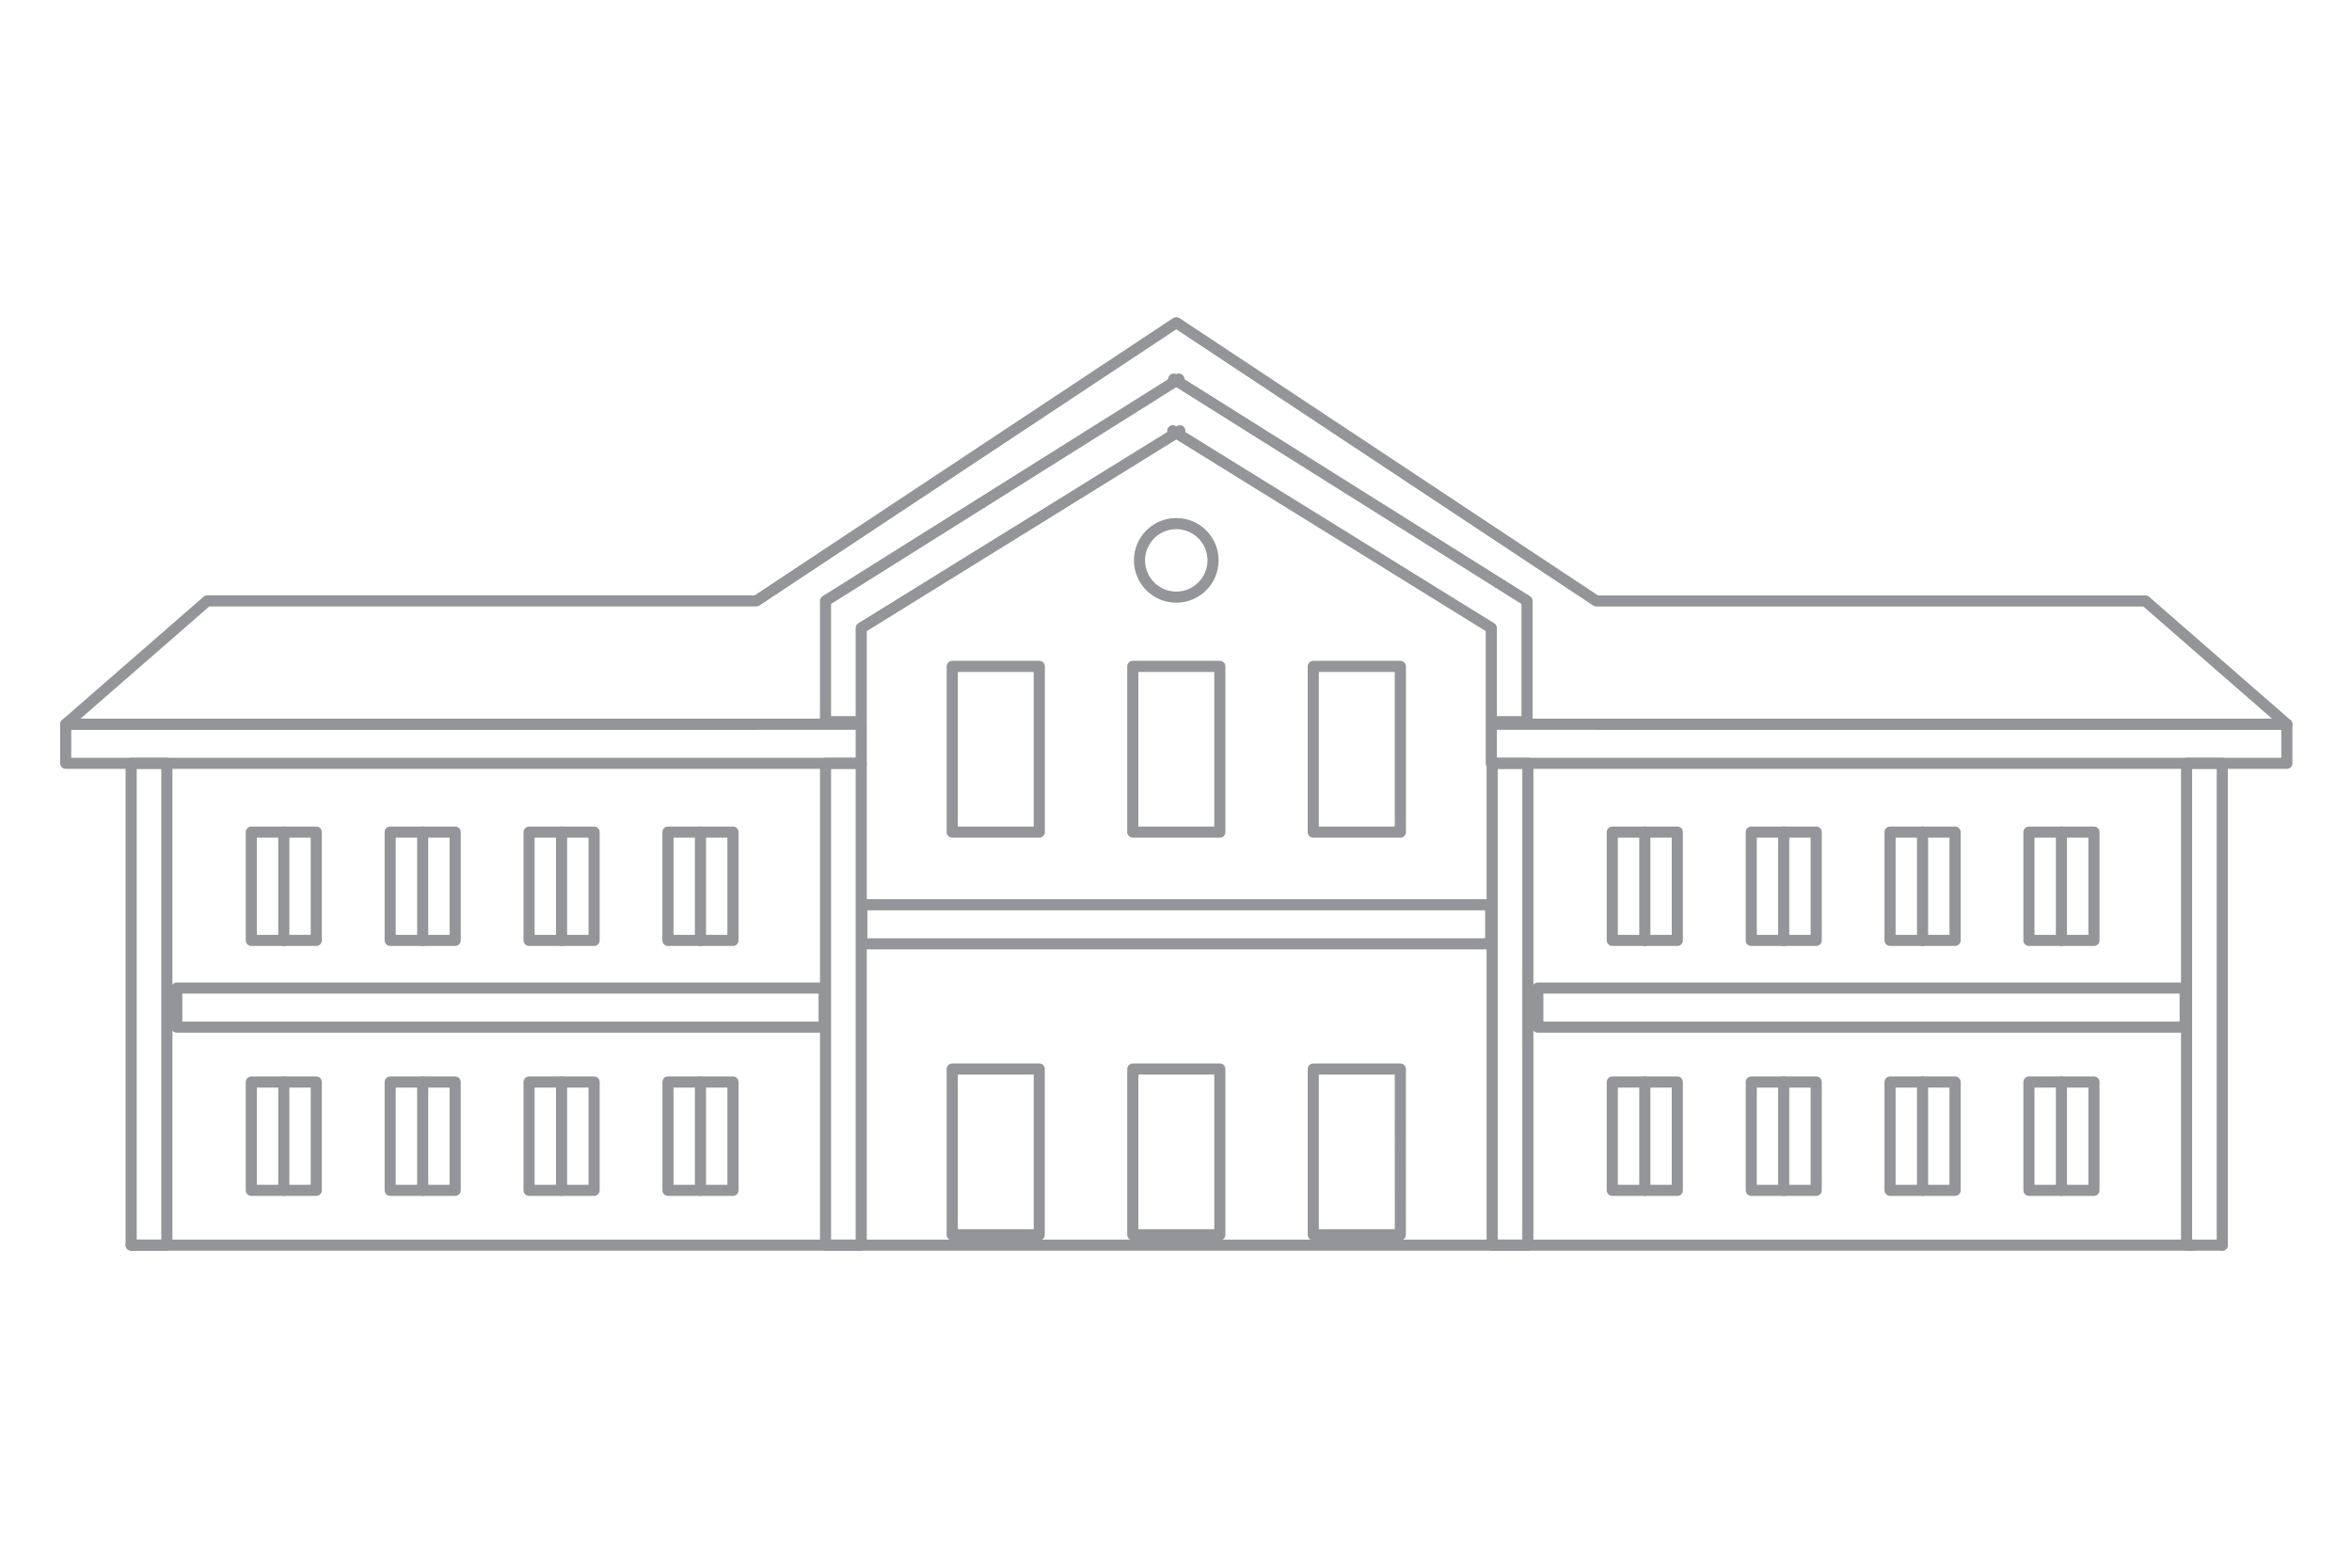 <?xml version="1.0" encoding="UTF-8" standalone="no"?>
<svg
   xmlns:dc="http://purl.org/dc/elements/1.1/"
   xmlns:cc="http://creativecommons.org/ns#"
   xmlns:rdf="http://www.w3.org/1999/02/22-rdf-syntax-ns#"
   xmlns:svg="http://www.w3.org/2000/svg"
   xmlns="http://www.w3.org/2000/svg"
   xmlns:sodipodi="http://sodipodi.sourceforge.net/DTD/sodipodi-0.dtd"
   xmlns:inkscape="http://www.inkscape.org/namespaces/inkscape"
   width="300mm"
   height="200mm"
   viewBox="0 0 300 200"
   version="1.1"
   id="svg3675"
   inkscape:version="1.0.1 (c497b03c, 2020-09-10)"
   sodipodi:docname="02.svg">
  <defs
     id="defs3669" />
  <sodipodi:namedview
     id="base"
     pagecolor="#ffffff"
     bordercolor="#666666"
     borderopacity="1.0"
     inkscape:pageopacity="0.0"
     inkscape:pageshadow="2"
     inkscape:zoom="7.9195959"
     inkscape:cx="570.71578"
     inkscape:cy="185.23341"
     inkscape:document-units="mm"
     inkscape:current-layer="layer2"
     inkscape:document-rotation="0"
     showgrid="true"
     width="200mm"
     inkscape:showpageshadow="false"
     borderlayer="false"
     inkscape:window-width="1920"
     inkscape:window-height="1035"
     inkscape:window-x="0"
     inkscape:window-y="23"
     inkscape:window-maximized="1">
    <inkscape:grid
       type="xygrid"
       id="grid4238"
       dotted="false"
       units="mm"
       spacingx="1"
       spacingy="1"
       empcolor="#339933"
       empopacity="0.251"
       color="#333399"
       opacity="0.251"
       originx="150"
       originy="100" />
  </sodipodi:namedview>
  <g
     inkscape:label="Guide"
     inkscape:groupmode="layer"
     id="layer1"
     sodipodi:insensitive="true">
    <g
       id="g9309"
       transform="matrix(2.011,0,0,2.011,-154.116,-125.793)">
      <path
         d="m 171.187,122.428 v -0.353 h -39.534 v -1.774 h 39.181 v 2.127 h 0.353 v -0.353 0.353 h 0.353 v -2.48 c 0,-0.094 -0.035,-0.183 -0.102,-0.249 -0.067,-0.067 -0.155,-0.103 -0.25,-0.103 h -39.886 c -0.093,0 -0.184,0.038 -0.25,0.103 -0.066,0.066 -0.103,0.157 -0.103,0.249 v 2.48 c 0,0.093 0.037,0.184 0.103,0.249 0.066,0.066 0.157,0.103 0.25,0.103 h 39.886 c 0.095,0 0.183,-0.037 0.25,-0.103 0.067,-0.067 0.102,-0.155 0.102,-0.249 h -0.353"
         style="fill:#939598;fill-opacity:1;fill-rule:nonzero;stroke:none;stroke-width:0.035"
         id="path6018" />
      <path
         d="m 96.698,122.212 v -0.353 h -3.77 v -6.166 h 3.417 v 6.519 h 0.353 v -0.353 0.353 h 0.353 v -6.872 c 0,-0.095 -0.038,-0.183 -0.103,-0.25 -0.066,-0.067 -0.157,-0.102 -0.249,-0.102 h -4.123 c -0.093,0 -0.184,0.035 -0.249,0.102 -0.066,0.067 -0.103,0.155 -0.103,0.25 v 6.872 c 0,0.093 0.038,0.184 0.103,0.249 0.066,0.066 0.157,0.103 0.249,0.103 h 4.123 c 0.093,0 0.183,-0.038 0.249,-0.103 0.066,-0.066 0.103,-0.157 0.103,-0.249 H 96.698"
         style="fill:#939598;fill-opacity:1;fill-rule:nonzero;stroke:none;stroke-width:0.035"
         id="path6020" />
      <path
         d="m 94.285,115.34 v 6.872 c 0,0.195 0.158,0.353 0.353,0.353 0.195,0 0.353,-0.158 0.353,-0.353 v -6.872 c 0,-0.194 -0.158,-0.353 -0.353,-0.353 -0.195,0 -0.353,0.159 -0.353,0.353"
         style="fill:#939598;fill-opacity:1;fill-rule:nonzero;stroke:none;stroke-width:0.035"
         id="path6022" />
      <path
         d="m 105.508,122.212 v -0.353 h -3.772 l 3.5e-4,-6.166 h 3.418 v 6.519 h 0.353 v -0.353 0.353 h 0.353 v -6.872 c 0,-0.095 -0.038,-0.183 -0.103,-0.25 -0.066,-0.067 -0.157,-0.102 -0.249,-0.102 h -4.124 c -0.093,0 -0.184,0.035 -0.249,0.102 -0.066,0.067 -0.103,0.155 -0.103,0.25 v 6.872 c 0,0.093 0.038,0.184 0.103,0.249 0.066,0.066 0.156,0.103 0.249,0.103 h 4.124 c 0.093,0 0.183,-0.038 0.249,-0.103 0.066,-0.066 0.103,-0.157 0.103,-0.249 h -0.353"
         style="fill:#939598;fill-opacity:1;fill-rule:nonzero;stroke:none;stroke-width:0.035"
         id="path6024" />
      <path
         d="m 103.094,115.34 v 6.872 c 0,0.195 0.158,0.353 0.353,0.353 0.195,0 0.353,-0.158 0.353,-0.353 v -6.872 c 0,-0.194 -0.158,-0.353 -0.353,-0.353 -0.195,0 -0.353,0.159 -0.353,0.353"
         style="fill:#939598;fill-opacity:1;fill-rule:nonzero;stroke:none;stroke-width:0.035"
         id="path6026" />
      <path
         d="m 114.318,122.212 v -0.353 h -3.772 v -6.166 h 3.419 v 6.519 h 0.353 v -0.353 0.353 h 0.353 v -6.872 c 0,-0.095 -0.038,-0.183 -0.103,-0.25 -0.066,-0.067 -0.157,-0.102 -0.249,-0.102 h -4.124 c -0.093,0 -0.184,0.035 -0.249,0.102 -0.066,0.067 -0.104,0.155 -0.104,0.25 v 6.872 c 0,0.093 0.038,0.184 0.104,0.249 0.066,0.066 0.156,0.103 0.249,0.103 h 4.124 c 0.093,0 0.184,-0.038 0.249,-0.103 0.066,-0.066 0.103,-0.157 0.103,-0.249 h -0.353"
         style="fill:#939598;fill-opacity:1;fill-rule:nonzero;stroke:none;stroke-width:0.035"
         id="path6028" />
      <path
         d="m 111.902,115.34 v 6.872 c 0,0.195 0.158,0.353 0.353,0.353 0.195,0 0.353,-0.158 0.353,-0.353 v -6.872 c 0,-0.194 -0.158,-0.353 -0.353,-0.353 -0.195,0 -0.353,0.159 -0.353,0.353"
         style="fill:#939598;fill-opacity:1;fill-rule:nonzero;stroke:none;stroke-width:0.035"
         id="path6030" />
      <path
         d="m 123.125,122.212 v -0.353 h -3.77 v -6.166 h 3.417 l 2.7e-4,6.519 h 0.353 v -0.353 0.353 h 0.353 v -6.872 c 0,-0.095 -0.038,-0.183 -0.103,-0.25 -0.066,-0.067 -0.157,-0.102 -0.249,-0.102 h -4.123 c -0.093,0 -0.184,0.035 -0.25,0.102 -0.066,0.067 -0.103,0.155 -0.103,0.25 v 6.872 c 0,0.093 0.038,0.184 0.103,0.249 0.066,0.066 0.157,0.103 0.25,0.103 h 4.123 c 0.093,0 0.184,-0.038 0.249,-0.103 0.066,-0.066 0.103,-0.157 0.103,-0.249 h -0.353"
         style="fill:#939598;fill-opacity:1;fill-rule:nonzero;stroke:none;stroke-width:0.035"
         id="path6032" />
      <path
         d="m 120.711,115.34 v 6.872 c 0,0.195 0.158,0.353 0.353,0.353 0.195,0 0.353,-0.158 0.353,-0.353 v -6.872 c 0,-0.194 -0.158,-0.353 -0.353,-0.353 -0.195,0 -0.353,0.159 -0.353,0.353"
         style="fill:#939598;fill-opacity:1;fill-rule:nonzero;stroke:none;stroke-width:0.035"
         id="path6034" />
      <path
         d="m 96.698,138.067 v -0.353 h -3.771 l 3.44e-4,-6.167 h 3.417 v 6.52 h 0.353 v -0.353 0.353 h 0.353 v -6.872 c 0,-0.093 -0.038,-0.184 -0.103,-0.25 -0.066,-0.066 -0.157,-0.103 -0.249,-0.103 h -4.123 c -0.093,0 -0.184,0.037 -0.249,0.103 -0.066,0.066 -0.103,0.157 -0.103,0.25 v 6.872 c 0,0.093 0.038,0.184 0.103,0.249 0.066,0.066 0.157,0.103 0.249,0.103 h 4.123 c 0.093,0 0.183,-0.038 0.249,-0.103 0.066,-0.066 0.103,-0.157 0.103,-0.249 h -0.353"
         style="fill:#939598;fill-opacity:1;fill-rule:nonzero;stroke:none;stroke-width:0.035"
         id="path6036" />
      <path
         d="m 94.285,131.195 v 6.872 c 0,0.195 0.158,0.353 0.353,0.353 0.195,0 0.353,-0.158 0.353,-0.353 v -6.872 c 0,-0.195 -0.158,-0.353 -0.353,-0.353 -0.195,0 -0.353,0.158 -0.353,0.353"
         style="fill:#939598;fill-opacity:1;fill-rule:nonzero;stroke:none;stroke-width:0.035"
         id="path6038" />
      <path
         d="m 105.508,138.067 v -0.353 h -3.772 l 3.5e-4,-6.167 h 3.418 l 3.4e-4,6.52 h 0.353 v -0.353 0.353 h 0.353 v -6.872 c 0,-0.093 -0.038,-0.184 -0.103,-0.25 -0.066,-0.066 -0.157,-0.103 -0.249,-0.103 h -4.124 c -0.093,0 -0.184,0.037 -0.249,0.103 -0.066,0.066 -0.103,0.157 -0.103,0.25 v 6.872 c 0,0.093 0.038,0.184 0.103,0.249 0.066,0.066 0.156,0.103 0.249,0.103 h 4.124 c 0.093,0 0.183,-0.038 0.249,-0.103 0.066,-0.066 0.103,-0.157 0.103,-0.249 h -0.353"
         style="fill:#939598;fill-opacity:1;fill-rule:nonzero;stroke:none;stroke-width:0.035"
         id="path6040" />
      <path
         d="m 103.094,131.195 v 6.872 c 0,0.195 0.158,0.353 0.353,0.353 0.195,0 0.353,-0.158 0.353,-0.353 v -6.872 c 0,-0.195 -0.158,-0.353 -0.353,-0.353 -0.195,0 -0.353,0.158 -0.353,0.353"
         style="fill:#939598;fill-opacity:1;fill-rule:nonzero;stroke:none;stroke-width:0.035"
         id="path6042" />
      <path
         d="m 114.318,138.067 v -0.353 h -3.772 v -6.167 h 3.419 v 6.52 h 0.353 v -0.353 0.353 h 0.353 v -6.872 c 0,-0.093 -0.038,-0.184 -0.103,-0.25 -0.066,-0.066 -0.157,-0.103 -0.249,-0.103 h -4.124 c -0.093,0 -0.184,0.037 -0.249,0.103 -0.066,0.066 -0.104,0.157 -0.104,0.25 v 6.872 c 0,0.093 0.038,0.184 0.104,0.249 0.066,0.066 0.156,0.103 0.249,0.103 h 4.124 c 0.093,0 0.184,-0.038 0.249,-0.103 0.066,-0.066 0.103,-0.157 0.103,-0.249 h -0.353"
         style="fill:#939598;fill-opacity:1;fill-rule:nonzero;stroke:none;stroke-width:0.035"
         id="path6044" />
      <path
         d="m 111.902,131.195 v 6.872 c 0,0.195 0.158,0.353 0.353,0.353 0.195,0 0.353,-0.158 0.353,-0.353 v -6.872 c 0,-0.195 -0.158,-0.353 -0.353,-0.353 -0.195,0 -0.353,0.158 -0.353,0.353"
         style="fill:#939598;fill-opacity:1;fill-rule:nonzero;stroke:none;stroke-width:0.035"
         id="path6046" />
      <path
         d="m 123.125,138.067 v -0.353 h -3.77 v -6.167 h 3.418 v 6.52 h 0.353 v -0.353 0.353 h 0.353 v -6.872 c 0,-0.093 -0.038,-0.184 -0.103,-0.25 -0.066,-0.066 -0.157,-0.103 -0.249,-0.103 h -4.123 c -0.093,0 -0.184,0.037 -0.25,0.103 -0.066,0.066 -0.103,0.157 -0.103,0.25 v 6.872 c 0,0.093 0.038,0.184 0.103,0.249 0.066,0.066 0.157,0.103 0.25,0.103 h 4.123 c 0.093,0 0.184,-0.038 0.249,-0.103 0.066,-0.066 0.103,-0.157 0.103,-0.249 h -0.353"
         style="fill:#939598;fill-opacity:1;fill-rule:nonzero;stroke:none;stroke-width:0.035"
         id="path6048" />
      <path
         d="m 120.711,131.195 v 6.872 c 0,0.195 0.158,0.353 0.353,0.353 0.195,0 0.353,-0.158 0.353,-0.353 v -6.872 c 0,-0.195 -0.158,-0.353 -0.353,-0.353 -0.195,0 -0.353,0.158 -0.353,0.353"
         style="fill:#939598;fill-opacity:1;fill-rule:nonzero;stroke:none;stroke-width:0.035"
         id="path6050" />
      <path
         d="M 151.022,82.747 124.5,100.322 H 89.777 c -0.086,0 -0.167,0.032 -0.232,0.088 l -8.973,7.821 c -0.111,0.095 -0.15,0.25 -0.098,0.388 0.052,0.141 0.183,0.229 0.33,0.229 h 43.803 c 0.195,0 0.353,-0.155 0.353,-0.353 0,-0.194 -0.158,-0.353 -0.353,-0.353 H 81.745 l 8.164,-7.116 h 34.698 c 0.069,0 0.138,-0.021 0.195,-0.06 l 26.609,-17.632 c 0.162,-0.109 0.208,-0.328 0.099,-0.49 -0.106,-0.162 -0.325,-0.205 -0.487,-0.099"
         style="fill:#939598;fill-opacity:1;fill-rule:nonzero;stroke:none;stroke-width:0.035"
         id="path6052" />
      <path
         d="m 151.082,83.336 26.607,17.632 c 0.056,0.039 0.127,0.06 0.194,0.06 h 34.699 l 8.16,7.116 h -42.859 c -0.194,0 -0.353,0.159 -0.353,0.353 0,0.198 0.159,0.353 0.353,0.353 h 43.801 c 0.148,0 0.279,-0.088 0.332,-0.229 0.053,-0.138 0.011,-0.293 -0.099,-0.388 l -8.971,-7.821 c -0.064,-0.056 -0.145,-0.088 -0.233,-0.088 h -34.724 L 151.47,82.747 c -0.162,-0.106 -0.381,-0.064 -0.49,0.099 -0.106,0.162 -0.06,0.381 0.102,0.49"
         style="fill:#939598;fill-opacity:1;fill-rule:nonzero;stroke:none;stroke-width:0.035"
         id="path6054" />
      <path
         d="m 151.223,86.299 -22.414,14.076 c -0.103,0.067 -0.165,0.176 -0.165,0.3 v 7.659 c 0,0.092 0.038,0.183 0.103,0.25 0.066,0.064 0.157,0.102 0.25,0.102 h 2.264 c 0.093,0 0.184,-0.039 0.249,-0.102 0.066,-0.067 0.103,-0.159 0.103,-0.25 v -5.743 l 20.042,-12.411 c 0.162,-0.102 0.215,-0.321 0.113,-0.487 -0.102,-0.166 -0.321,-0.215 -0.487,-0.113 l -20.207,12.513 c -0.104,0.064 -0.167,0.176 -0.167,0.3 v 5.588 h -1.559 v -7.112 l 22.247,-13.974 c 0.166,-0.102 0.215,-0.321 0.113,-0.483 -0.106,-0.166 -0.321,-0.215 -0.487,-0.113"
         style="fill:#939598;fill-opacity:1;fill-rule:nonzero;stroke:none;stroke-width:0.035"
         id="path6056" />
      <path
         d="m 150.892,86.895 22.246,13.974 v 7.112 h -1.559 v -5.588 c 0,-0.123 -0.064,-0.236 -0.166,-0.3 L 151.206,89.58 c -0.166,-0.102 -0.381,-0.053 -0.487,0.113 -0.102,0.166 -0.049,0.385 0.116,0.487 l 20.038,12.411 v 5.743 c 0,0.092 0.039,0.183 0.106,0.25 0.064,0.064 0.155,0.102 0.247,0.102 h 2.265 c 0.095,0 0.183,-0.039 0.25,-0.102 0.067,-0.067 0.102,-0.159 0.102,-0.25 v -7.659 c 0,-0.123 -0.06,-0.233 -0.166,-0.3 L 151.269,86.299 c -0.166,-0.102 -0.385,-0.053 -0.487,0.113 -0.106,0.162 -0.053,0.381 0.109,0.483"
         style="fill:#939598;fill-opacity:1;fill-rule:nonzero;stroke:none;stroke-width:0.035"
         id="path6058" />
      <path
         d="m 131.262,110.976 v -0.353 H 81.156 v -1.774 h 49.753 v 2.127 h 0.353 v -0.353 0.353 h 0.353 v -2.48 c 0,-0.092 -0.037,-0.18 -0.103,-0.247 -0.067,-0.067 -0.155,-0.106 -0.249,-0.106 H 80.804 c -0.093,0 -0.184,0.039 -0.249,0.106 -0.066,0.064 -0.103,0.155 -0.103,0.247 v 2.48 c 0,0.095 0.038,0.183 0.103,0.25 0.066,0.064 0.157,0.102 0.249,0.102 h 50.458 c 0.095,0 0.183,-0.035 0.249,-0.102 0.067,-0.067 0.103,-0.155 0.103,-0.25 h -0.353"
         style="fill:#939598;fill-opacity:1;fill-rule:nonzero;stroke:none;stroke-width:0.035"
         id="path6060" />
      <path
         d="m 221.684,110.976 v -0.353 h -50.105 v -1.774 h 49.752 v 2.127 h 0.353 v -0.353 0.353 h 0.353 v -2.48 c 0,-0.092 -0.035,-0.18 -0.102,-0.247 -0.067,-0.067 -0.155,-0.106 -0.25,-0.106 h -50.458 c -0.092,0 -0.183,0.039 -0.247,0.106 -0.067,0.064 -0.106,0.155 -0.106,0.247 v 2.48 c 0,0.095 0.039,0.183 0.106,0.25 0.064,0.064 0.155,0.102 0.247,0.102 h 50.458 c 0.095,0 0.183,-0.035 0.25,-0.102 0.067,-0.067 0.102,-0.155 0.102,-0.25 h -0.353"
         style="fill:#939598;fill-opacity:1;fill-rule:nonzero;stroke:none;stroke-width:0.035"
         id="path6062" />
      <path
         d="m 131.262,141.543 v -0.353 h -1.912 v -29.862 h 1.559 v 30.215 h 0.353 v -0.353 0.353 h 0.353 v -30.567 c 0,-0.092 -0.038,-0.183 -0.103,-0.25 -0.066,-0.064 -0.156,-0.102 -0.249,-0.102 h -2.264 c -0.093,0 -0.184,0.039 -0.25,0.102 -0.066,0.067 -0.103,0.159 -0.103,0.25 v 30.567 c 0,0.093 0.038,0.184 0.103,0.249 0.066,0.066 0.157,0.103 0.25,0.103 h 2.264 c 0.093,0 0.184,-0.038 0.249,-0.103 0.066,-0.066 0.103,-0.157 0.103,-0.249 h -0.353"
         style="fill:#939598;fill-opacity:1;fill-rule:nonzero;stroke:none;stroke-width:0.035"
         id="path6064" />
      <path
         d="m 87.22,141.543 v -0.353 h -1.912 v -29.862 h 1.559 v 30.215 h 0.353 v -0.353 0.353 h 0.353 v -30.567 c 0,-0.092 -0.038,-0.183 -0.103,-0.25 -0.066,-0.064 -0.157,-0.102 -0.249,-0.102 h -2.265 c -0.093,0 -0.184,0.039 -0.249,0.102 -0.066,0.067 -0.104,0.159 -0.104,0.25 v 30.567 c 0,0.093 0.038,0.184 0.104,0.249 0.066,0.066 0.156,0.103 0.249,0.103 h 2.265 c 0.093,0 0.183,-0.038 0.249,-0.103 0.066,-0.066 0.103,-0.157 0.103,-0.249 h -0.353"
         style="fill:#939598;fill-opacity:1;fill-rule:nonzero;stroke:none;stroke-width:0.035"
         id="path6066" />
      <path
         d="m 215.792,141.191 h -0.116 v -29.862 h 1.559 v 30.215 c 0,0.195 0.159,0.353 0.353,0.353 0.194,0 0.353,-0.158 0.353,-0.353 v -30.567 c 0,-0.092 -0.035,-0.183 -0.102,-0.25 -0.067,-0.064 -0.155,-0.102 -0.25,-0.102 h -2.265 c -0.092,0 -0.183,0.039 -0.25,0.102 -0.064,0.067 -0.102,0.159 -0.102,0.25 v 30.567 c 0,0.093 0.039,0.184 0.102,0.249 0.067,0.066 0.159,0.103 0.25,0.103 h 0.469 c 0.194,0 0.353,-0.158 0.353,-0.353 0,-0.195 -0.159,-0.353 -0.353,-0.353"
         style="fill:#939598;fill-opacity:1;fill-rule:nonzero;stroke:none;stroke-width:0.035"
         id="path6068" />
      <path
         d="M 84.955,141.896 H 217.588 c 0.194,0 0.353,-0.158 0.353,-0.353 0,-0.195 -0.159,-0.353 -0.353,-0.353 H 84.955 c -0.195,0 -0.353,0.158 -0.353,0.353 0,0.195 0.158,0.353 0.353,0.353"
         style="fill:#939598;fill-opacity:1;fill-rule:nonzero;stroke:none;stroke-width:0.035"
         id="path6070" />
      <path
         d="m 173.544,141.543 v -0.353 h -1.912 v -29.862 h 1.559 v 30.215 h 0.353 v -0.353 0.353 h 0.353 v -30.567 c 0,-0.092 -0.035,-0.183 -0.102,-0.25 -0.067,-0.064 -0.155,-0.102 -0.25,-0.102 h -2.265 c -0.092,0 -0.183,0.039 -0.247,0.102 -0.067,0.067 -0.106,0.159 -0.106,0.25 v 30.567 c 0,0.093 0.039,0.184 0.106,0.249 0.064,0.066 0.155,0.103 0.247,0.103 h 2.265 c 0.095,0 0.183,-0.038 0.25,-0.103 0.067,-0.066 0.102,-0.157 0.102,-0.249 h -0.353"
         style="fill:#939598;fill-opacity:1;fill-rule:nonzero;stroke:none;stroke-width:0.035"
         id="path6072" />
      <path
         d="m 128.908,127.713 v -0.353 H 88.202 v -1.774 h 40.353 v 2.127 h 0.353 v -0.353 0.353 h 0.353 v -2.48 c 0,-0.093 -0.038,-0.184 -0.103,-0.249 -0.066,-0.066 -0.157,-0.103 -0.249,-0.103 H 87.849 c -0.093,0 -0.184,0.038 -0.249,0.103 -0.066,0.066 -0.104,0.157 -0.104,0.249 v 2.48 c 0,0.093 0.038,0.184 0.104,0.249 0.066,0.066 0.156,0.103 0.249,0.103 h 41.059 c 0.093,0 0.183,-0.038 0.249,-0.103 0.066,-0.066 0.103,-0.157 0.103,-0.249 h -0.353"
         style="fill:#939598;fill-opacity:1;fill-rule:nonzero;stroke:none;stroke-width:0.035"
         id="path6074" />
      <path
         d="m 215.235,127.713 v -0.353 h -40.707 v -1.774 h 40.354 v 2.127 h 0.353 v -0.353 0.353 h 0.353 v -2.48 c 0,-0.093 -0.039,-0.184 -0.106,-0.249 -0.064,-0.066 -0.155,-0.103 -0.247,-0.103 h -41.06 c -0.092,0 -0.183,0.038 -0.25,0.103 -0.064,0.066 -0.102,0.157 -0.102,0.249 v 2.48 c 0,0.093 0.039,0.184 0.102,0.249 0.067,0.066 0.159,0.103 0.25,0.103 h 41.06 c 0.092,0 0.183,-0.038 0.247,-0.103 0.067,-0.066 0.106,-0.157 0.106,-0.249 h -0.353"
         style="fill:#939598;fill-opacity:1;fill-rule:nonzero;stroke:none;stroke-width:0.035"
         id="path6076" />
      <path
         d="m 183.023,122.212 v -0.353 h -3.771 v -6.166 h 3.418 v 6.519 h 0.353 v -0.353 0.353 h 0.353 v -6.872 c 0,-0.095 -0.035,-0.183 -0.102,-0.25 -0.067,-0.067 -0.155,-0.102 -0.25,-0.102 h -4.124 c -0.092,0 -0.183,0.035 -0.247,0.102 -0.067,0.067 -0.106,0.155 -0.106,0.25 v 6.872 c 0,0.093 0.039,0.184 0.106,0.249 0.064,0.066 0.155,0.103 0.247,0.103 h 4.124 c 0.095,0 0.183,-0.038 0.25,-0.103 0.067,-0.066 0.102,-0.157 0.102,-0.249 h -0.353"
         style="fill:#939598;fill-opacity:1;fill-rule:nonzero;stroke:none;stroke-width:0.035"
         id="path6078" />
      <path
         d="m 180.61,115.34 v 6.872 c 0,0.195 0.155,0.353 0.353,0.353 0.194,0 0.353,-0.158 0.353,-0.353 v -6.872 c 0,-0.194 -0.159,-0.353 -0.353,-0.353 -0.198,0 -0.353,0.159 -0.353,0.353"
         style="fill:#939598;fill-opacity:1;fill-rule:nonzero;stroke:none;stroke-width:0.035"
         id="path6080" />
      <path
         d="m 191.832,122.212 v -0.353 h -3.768 v -6.166 h 3.415 v 6.519 h 0.353 v -0.353 0.353 h 0.353 v -6.872 c 0,-0.095 -0.035,-0.183 -0.102,-0.25 -0.064,-0.067 -0.155,-0.102 -0.25,-0.102 h -4.12 c -0.095,0 -0.183,0.035 -0.25,0.102 -0.067,0.067 -0.102,0.155 -0.102,0.25 v 6.872 c 0,0.093 0.035,0.184 0.102,0.249 0.067,0.066 0.155,0.103 0.25,0.103 h 4.12 c 0.095,0 0.187,-0.038 0.25,-0.103 0.067,-0.066 0.102,-0.157 0.102,-0.249 h -0.353"
         style="fill:#939598;fill-opacity:1;fill-rule:nonzero;stroke:none;stroke-width:0.035"
         id="path6082" />
      <path
         d="m 189.419,115.34 v 6.872 c 0,0.195 0.159,0.353 0.353,0.353 0.194,0 0.353,-0.158 0.353,-0.353 v -6.872 c 0,-0.194 -0.159,-0.353 -0.353,-0.353 -0.194,0 -0.353,0.159 -0.353,0.353"
         style="fill:#939598;fill-opacity:1;fill-rule:nonzero;stroke:none;stroke-width:0.035"
         id="path6084" />
      <path
         d="m 200.644,122.212 v -0.353 h -3.775 v -6.166 h 3.418 v 6.519 h 0.356 v -0.353 0.353 h 0.353 v -6.872 c 0,-0.095 -0.039,-0.183 -0.106,-0.25 -0.064,-0.067 -0.155,-0.102 -0.247,-0.102 h -4.128 c -0.092,0 -0.183,0.035 -0.247,0.102 -0.067,0.067 -0.106,0.155 -0.106,0.25 v 6.872 c 0,0.093 0.039,0.184 0.106,0.249 0.064,0.066 0.155,0.103 0.247,0.103 h 4.128 c 0.092,0 0.183,-0.038 0.247,-0.103 0.067,-0.066 0.106,-0.157 0.106,-0.249 h -0.353"
         style="fill:#939598;fill-opacity:1;fill-rule:nonzero;stroke:none;stroke-width:0.035"
         id="path6086" />
      <path
         d="m 198.224,115.34 v 6.872 c 0,0.195 0.159,0.353 0.353,0.353 0.198,0 0.353,-0.158 0.353,-0.353 v -6.872 c 0,-0.194 -0.155,-0.353 -0.353,-0.353 -0.194,0 -0.353,0.159 -0.353,0.353"
         style="fill:#939598;fill-opacity:1;fill-rule:nonzero;stroke:none;stroke-width:0.035"
         id="path6088" />
      <path
         d="m 209.449,122.212 v -0.353 h -3.771 v -6.166 h 3.418 v 6.519 h 0.353 v -0.353 0.353 h 0.353 v -6.872 c 0,-0.095 -0.035,-0.183 -0.102,-0.25 -0.067,-0.067 -0.155,-0.102 -0.25,-0.102 h -4.124 c -0.092,0 -0.183,0.035 -0.247,0.102 -0.067,0.067 -0.106,0.155 -0.106,0.25 v 6.872 c 0,0.093 0.039,0.184 0.106,0.249 0.064,0.066 0.155,0.103 0.247,0.103 h 4.124 c 0.095,0 0.183,-0.038 0.25,-0.103 0.067,-0.066 0.102,-0.157 0.102,-0.249 h -0.353"
         style="fill:#939598;fill-opacity:1;fill-rule:nonzero;stroke:none;stroke-width:0.035"
         id="path6090" />
      <path
         d="m 207.033,115.34 v 6.872 c 0,0.195 0.159,0.353 0.353,0.353 0.198,0 0.353,-0.158 0.353,-0.353 v -6.872 c 0,-0.194 -0.155,-0.353 -0.353,-0.353 -0.194,0 -0.353,0.159 -0.353,0.353"
         style="fill:#939598;fill-opacity:1;fill-rule:nonzero;stroke:none;stroke-width:0.035"
         id="path6092" />
      <path
         d="m 183.023,138.067 v -0.353 h -3.771 v -6.167 h 3.418 v 6.52 h 0.353 v -0.353 0.353 h 0.353 v -6.872 c 0,-0.093 -0.035,-0.184 -0.102,-0.25 -0.067,-0.066 -0.155,-0.103 -0.25,-0.103 h -4.124 c -0.092,0 -0.183,0.037 -0.247,0.103 -0.067,0.066 -0.106,0.157 -0.106,0.25 v 6.872 c 0,0.093 0.039,0.184 0.106,0.249 0.064,0.066 0.155,0.103 0.247,0.103 h 4.124 c 0.095,0 0.183,-0.038 0.25,-0.103 0.067,-0.066 0.102,-0.157 0.102,-0.249 h -0.353"
         style="fill:#939598;fill-opacity:1;fill-rule:nonzero;stroke:none;stroke-width:0.035"
         id="path6094" />
      <path
         d="m 180.61,131.195 v 6.872 c 0,0.195 0.155,0.353 0.353,0.353 0.194,0 0.353,-0.158 0.353,-0.353 v -6.872 c 0,-0.195 -0.159,-0.353 -0.353,-0.353 -0.198,0 -0.353,0.158 -0.353,0.353"
         style="fill:#939598;fill-opacity:1;fill-rule:nonzero;stroke:none;stroke-width:0.035"
         id="path6096" />
      <path
         d="m 191.832,138.067 v -0.353 h -3.768 v -6.167 h 3.415 v 6.52 h 0.353 v -0.353 0.353 h 0.353 v -6.872 c 0,-0.093 -0.035,-0.184 -0.102,-0.25 -0.064,-0.066 -0.155,-0.103 -0.25,-0.103 h -4.12 c -0.095,0 -0.183,0.037 -0.25,0.103 -0.067,0.066 -0.102,0.157 -0.102,0.25 v 6.872 c 0,0.093 0.035,0.184 0.102,0.249 0.067,0.066 0.155,0.103 0.25,0.103 h 4.12 c 0.095,0 0.187,-0.038 0.25,-0.103 0.067,-0.066 0.102,-0.157 0.102,-0.249 h -0.353"
         style="fill:#939598;fill-opacity:1;fill-rule:nonzero;stroke:none;stroke-width:0.035"
         id="path6098" />
      <path
         d="m 189.419,131.195 v 6.872 c 0,0.195 0.159,0.353 0.353,0.353 0.194,0 0.353,-0.158 0.353,-0.353 v -6.872 c 0,-0.195 -0.159,-0.353 -0.353,-0.353 -0.194,0 -0.353,0.158 -0.353,0.353"
         style="fill:#939598;fill-opacity:1;fill-rule:nonzero;stroke:none;stroke-width:0.035"
         id="path6100" />
      <path
         d="m 200.644,138.067 v -0.353 h -3.775 v -6.167 h 3.418 v 6.52 h 0.356 v -0.353 0.353 h 0.353 v -6.872 c 0,-0.093 -0.039,-0.184 -0.106,-0.25 -0.064,-0.066 -0.155,-0.103 -0.247,-0.103 h -4.128 c -0.092,0 -0.183,0.037 -0.247,0.103 -0.067,0.066 -0.106,0.157 -0.106,0.25 v 6.872 c 0,0.093 0.039,0.184 0.106,0.249 0.064,0.066 0.155,0.103 0.247,0.103 h 4.128 c 0.092,0 0.183,-0.038 0.247,-0.103 0.067,-0.066 0.106,-0.157 0.106,-0.249 h -0.353"
         style="fill:#939598;fill-opacity:1;fill-rule:nonzero;stroke:none;stroke-width:0.035"
         id="path6102" />
      <path
         d="m 198.224,131.195 v 6.872 c 0,0.195 0.159,0.353 0.353,0.353 0.198,0 0.353,-0.158 0.353,-0.353 v -6.872 c 0,-0.195 -0.155,-0.353 -0.353,-0.353 -0.194,0 -0.353,0.158 -0.353,0.353"
         style="fill:#939598;fill-opacity:1;fill-rule:nonzero;stroke:none;stroke-width:0.035"
         id="path6104" />
      <path
         d="m 209.449,138.067 v -0.353 h -3.771 v -6.167 h 3.418 v 6.52 h 0.353 v -0.353 0.353 h 0.353 v -6.872 c 0,-0.093 -0.035,-0.184 -0.102,-0.25 -0.067,-0.066 -0.155,-0.103 -0.25,-0.103 h -4.124 c -0.092,0 -0.183,0.037 -0.247,0.103 -0.067,0.066 -0.106,0.157 -0.106,0.25 v 6.872 c 0,0.093 0.039,0.184 0.106,0.249 0.064,0.066 0.155,0.103 0.247,0.103 h 4.124 c 0.095,0 0.183,-0.038 0.25,-0.103 0.067,-0.066 0.102,-0.157 0.102,-0.249 h -0.353"
         style="fill:#939598;fill-opacity:1;fill-rule:nonzero;stroke:none;stroke-width:0.035"
         id="path6106" />
      <path
         d="m 207.033,131.195 v 6.872 c 0,0.195 0.159,0.353 0.353,0.353 0.198,0 0.353,-0.158 0.353,-0.353 v -6.872 c 0,-0.195 -0.155,-0.353 -0.353,-0.353 -0.194,0 -0.353,0.158 -0.353,0.353"
         style="fill:#939598;fill-opacity:1;fill-rule:nonzero;stroke:none;stroke-width:0.035"
         id="path6108" />
      <path
         d="m 142.554,140.886 v -0.353 h -5.168 v -9.811 h 4.815 v 10.164 h 0.353 v -0.353 0.353 h 0.351 v -10.516 c 0,-0.094 -0.035,-0.183 -0.102,-0.249 -0.066,-0.067 -0.155,-0.103 -0.249,-0.103 h -5.52 c -0.093,0 -0.184,0.037 -0.25,0.103 -0.066,0.066 -0.103,0.157 -0.103,0.25 v 10.516 c 0,0.093 0.037,0.184 0.103,0.249 0.066,0.066 0.157,0.103 0.25,0.103 h 5.52 c 0.094,0 0.183,-0.037 0.249,-0.103 0.067,-0.067 0.102,-0.155 0.102,-0.249 h -0.351"
         style="fill:#939598;fill-opacity:1;fill-rule:nonzero;stroke:none;stroke-width:0.035"
         id="path6110" />
      <path
         d="m 165.458,140.886 v -0.353 h -5.172 v -9.81 h 4.815 l 0.004,10.163 h 0.353 v -0.353 0.353 h 0.349 v -10.516 c 0,-0.094 -0.035,-0.183 -0.102,-0.249 -0.067,-0.067 -0.155,-0.103 -0.247,-0.103 h -5.524 c -0.092,0 -0.183,0.037 -0.247,0.103 -0.067,0.066 -0.106,0.157 -0.106,0.25 v 10.516 c 0,0.093 0.039,0.184 0.106,0.249 0.064,0.066 0.155,0.103 0.247,0.103 h 5.524 c 0.092,0 0.18,-0.037 0.247,-0.103 0.067,-0.067 0.102,-0.155 0.102,-0.249 h -0.349"
         style="fill:#939598;fill-opacity:1;fill-rule:nonzero;stroke:none;stroke-width:0.035"
         id="path6112" />
      <path
         d="m 154.007,140.886 v -0.353 h -5.168 v -9.81 h 4.815 v 10.163 h 0.353 v -0.353 0.353 h 0.353 v -10.516 c 0,-0.094 -0.039,-0.183 -0.106,-0.249 -0.067,-0.067 -0.155,-0.103 -0.247,-0.103 h -5.521 c -0.095,0 -0.187,0.037 -0.25,0.103 -0.067,0.066 -0.102,0.157 -0.102,0.25 v 10.516 c 0,0.093 0.035,0.184 0.102,0.249 0.064,0.066 0.155,0.103 0.25,0.103 h 5.521 c 0.092,0 0.18,-0.037 0.247,-0.103 0.067,-0.067 0.106,-0.155 0.106,-0.249 h -0.353"
         style="fill:#939598;fill-opacity:1;fill-rule:nonzero;stroke:none;stroke-width:0.035"
         id="path6114" />
      <path
         d="m 142.554,115.34 v -0.353 h -5.168 v -9.807 h 4.815 v 10.16 h 0.353 v -0.353 0.353 h 0.355 v -10.513 c 0,-0.095 -0.039,-0.187 -0.106,-0.25 -0.065,-0.067 -0.156,-0.102 -0.249,-0.102 h -5.52 c -0.093,0 -0.184,0.035 -0.249,0.102 -0.066,0.064 -0.104,0.155 -0.104,0.25 v 10.513 c 0,0.095 0.038,0.183 0.104,0.25 0.066,0.067 0.156,0.102 0.249,0.102 h 5.52 c 0.093,0 0.184,-0.035 0.249,-0.102 0.067,-0.067 0.106,-0.155 0.106,-0.25 h -0.355"
         style="fill:#939598;fill-opacity:1;fill-rule:nonzero;stroke:none;stroke-width:0.035"
         id="path6116" />
      <path
         d="m 165.458,115.34 v -0.353 h -5.172 v -9.807 h 4.815 v 10.16 h 0.356 v -0.353 0.353 h 0.353 v -10.513 c 0,-0.095 -0.039,-0.187 -0.106,-0.25 -0.064,-0.067 -0.155,-0.102 -0.247,-0.102 h -5.524 c -0.092,0 -0.183,0.035 -0.247,0.102 -0.067,0.064 -0.106,0.155 -0.106,0.25 v 10.513 c 0,0.095 0.039,0.183 0.106,0.25 0.064,0.067 0.155,0.102 0.247,0.102 h 5.524 c 0.092,0 0.183,-0.035 0.247,-0.102 0.067,-0.067 0.106,-0.155 0.106,-0.25 h -0.353"
         style="fill:#939598;fill-opacity:1;fill-rule:nonzero;stroke:none;stroke-width:0.035"
         id="path6118" />
      <path
         d="m 154.007,115.34 v -0.353 h -5.168 v -9.807 h 4.815 v 10.16 h 0.353 v -0.353 0.353 h 0.353 v -10.513 c 0,-0.095 -0.039,-0.187 -0.106,-0.25 -0.064,-0.067 -0.155,-0.102 -0.247,-0.102 h -5.521 c -0.095,0 -0.187,0.035 -0.25,0.102 -0.067,0.064 -0.102,0.155 -0.102,0.25 v 10.513 c 0,0.095 0.035,0.183 0.102,0.25 0.064,0.067 0.155,0.102 0.25,0.102 h 5.521 c 0.092,0 0.183,-0.035 0.247,-0.102 0.067,-0.067 0.106,-0.155 0.106,-0.25 h -0.353"
         style="fill:#939598;fill-opacity:1;fill-rule:nonzero;stroke:none;stroke-width:0.035"
         id="path6120" />
      <path
         d="m 153.576,98.1 h -0.353 c 0,0.55 -0.222,1.041 -0.579,1.401 -0.36,0.36 -0.85,0.582 -1.401,0.582 -0.547,0 -1.041,-0.222 -1.401,-0.582 -0.356,-0.36 -0.579,-0.85 -0.579,-1.401 0,-0.547 0.222,-1.037 0.579,-1.397 0.36,-0.36 0.854,-0.582 1.401,-0.582 0.55,0 1.041,0.222 1.401,0.582 0.36,0.36 0.579,0.85 0.579,1.397 h 0.353 0.353 c 0,-1.482 -1.199,-2.685 -2.685,-2.685 -1.482,0 -2.685,1.203 -2.685,2.685 0,1.485 1.203,2.688 2.685,2.688 1.485,0 2.685,-1.203 2.685,-2.688 h -0.353"
         style="fill:#939598;fill-opacity:1;fill-rule:nonzero;stroke:none;stroke-width:0.035"
         id="path6122" />
    </g>
  </g>
  <g
     inkscape:groupmode="layer"
     id="layer2"
     inkscape:label="Home" />
</svg>
